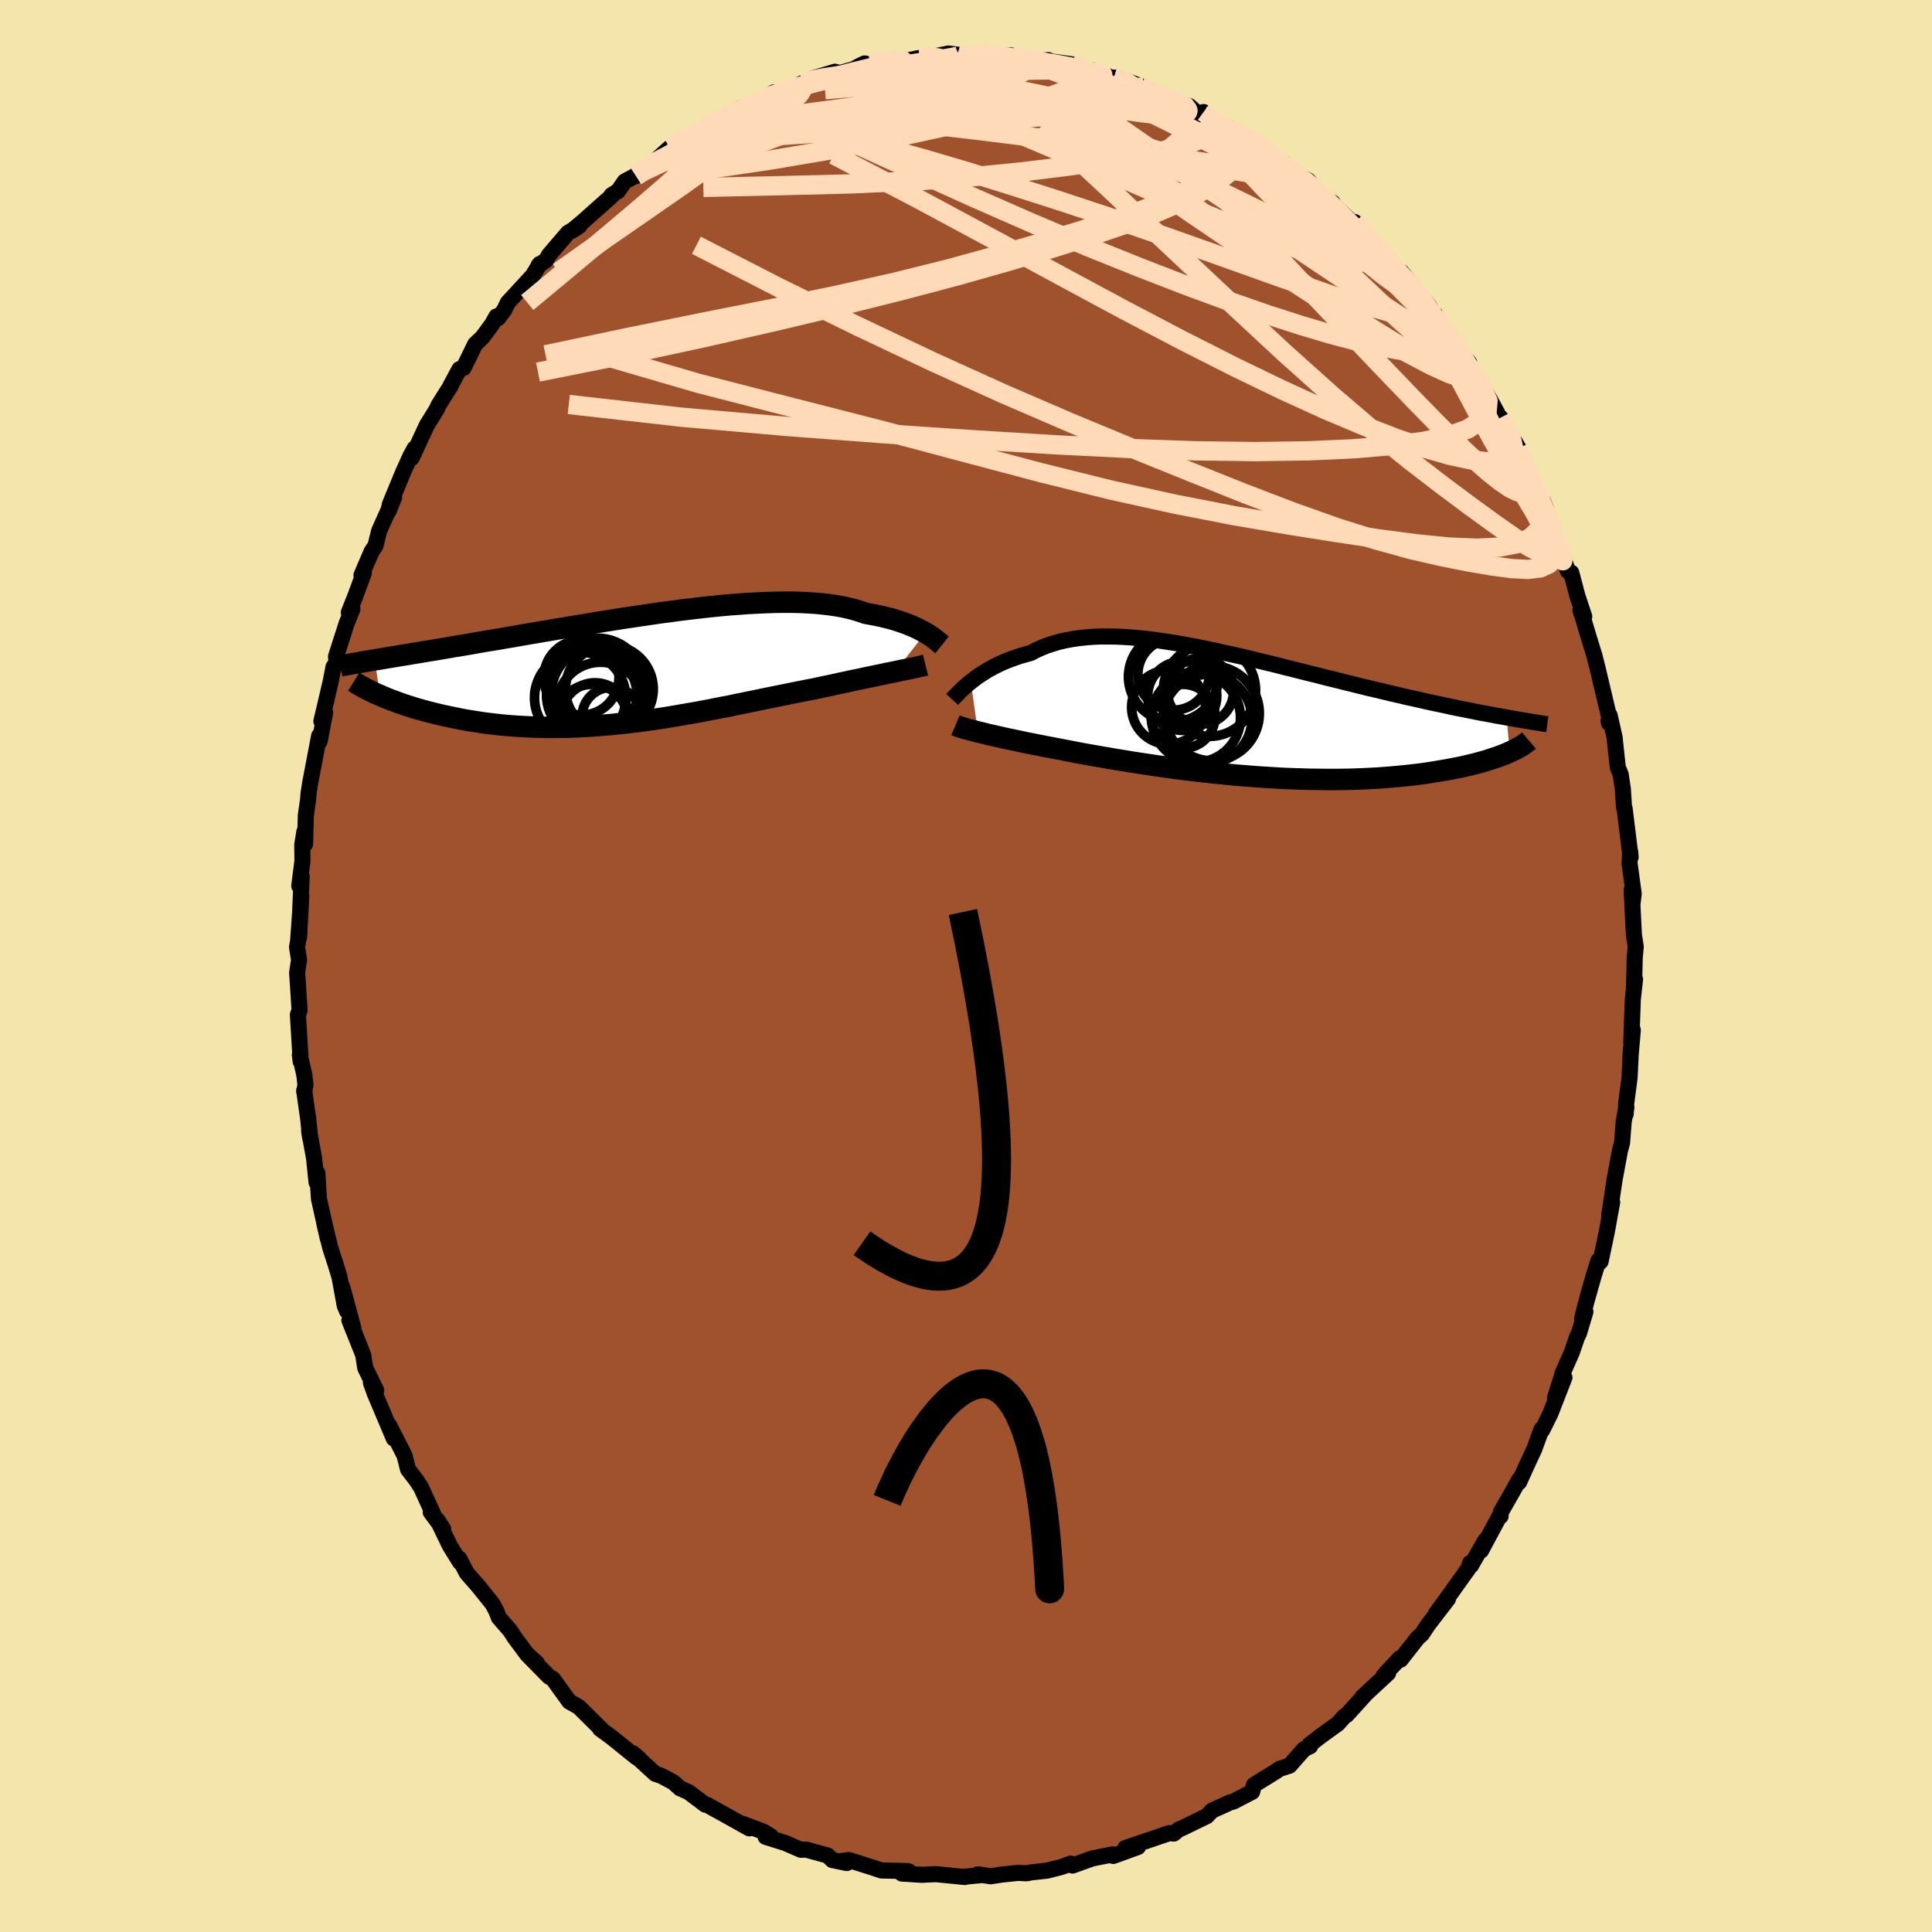 <svg viewBox="-100 -100 200 200" xmlns="http://www.w3.org/2000/svg" width="500" height="500" id="face-svg">
    <defs>
      <clipPath id="leftEyeClipPath">
        <polyline points="29.91,-3.7 29.64,-3.85 29.35,-4.01 29.04,-4.16 28.7,-4.32 28.35,-4.47 27.98,-4.62 27.58,-4.76 27.17,-4.9 26.73,-5.04 26.28,-5.17 25.8,-5.29 25.31,-5.41 24.79,-5.52 24.25,-5.62 23.7,-5.72 23.17,-5.91 22.61,-6.08 22.01,-6.24 21.38,-6.38 20.71,-6.5 20.02,-6.6 19.29,-6.69 18.54,-6.76 17.75,-6.81 16.94,-6.85 16.1,-6.87 15.24,-6.87 14.36,-6.86 13.45,-6.83 12.52,-6.79 11.58,-6.74 10.62,-6.67 9.65,-6.6 8.66,-6.51 7.66,-6.41 6.66,-6.3 5.65,-6.18 4.63,-6.06 3.61,-5.92 2.59,-5.79 1.57,-5.64 0.55,-5.49 -0.47,-5.34 -1.48,-5.19 -2.48,-5.03 -3.48,-4.87 -4.46,-4.71 -5.43,-4.55 -6.4,-4.39 -7.35,-4.23 -8.28,-4.08 -9.2,-3.92 -10.1,-3.77 -10.99,-3.62 -11.85,-3.47 -12.7,-3.32 -13.53,-3.18 -14.34,-3.04 -15.14,-2.91 -15.91,-2.78 -16.66,-2.65 -17.39,-2.52 -18.1,-2.4 -18.79,-2.29 -19.47,-2.17 -20.12,-2.06 -20.76,-1.95 -21.38,-1.85 -21.98,-1.75 -22.57,-1.65 -23.14,-1.56 -23.69,-1.46 -24.23,-1.38 -24.75,-1.29 -25.25,-1.21 -25.74,-1.13 -26.21,-1.05 -26.66,-0.97 -27.1,-0.9 -26.57,2.77 -26.23,2.92 -25.87,3.07 -25.5,3.22 -25.11,3.36 -24.71,3.51 -24.3,3.66 -23.87,3.8 -23.43,3.94 -22.97,4.09 -22.5,4.22 -22.01,4.36 -21.52,4.49 -21,4.62 -20.48,4.75 -19.94,4.87 -19.38,4.99 -18.81,5.11 -18.22,5.23 -17.61,5.34 -16.99,5.44 -16.35,5.54 -15.7,5.64 -15.03,5.72 -14.35,5.8 -13.65,5.87 -12.94,5.93 -12.21,5.98 -11.47,6.02 -10.72,6.05 -9.95,6.08 -9.17,6.09 -8.38,6.09 -7.58,6.08 -6.77,6.06 -5.95,6.02 -5.12,5.98 -4.28,5.93 -3.44,5.86 -2.59,5.79 -1.73,5.7 -0.87,5.61 0,5.5 0.87,5.39 1.74,5.27 2.61,5.14 3.48,5 4.36,4.85 5.23,4.7 6.1,4.55 6.97,4.39 7.84,4.22 8.7,4.05 9.55,3.89 10.4,3.71 11.24,3.54 12.07,3.37 12.89,3.2 13.71,3.03 14.51,2.87 15.3,2.71 16.08,2.55 16.84,2.4 17.59,2.25 18.33,2.11 18.98,1.97 19.63,1.83 20.26,1.7 20.88,1.56 21.49,1.43 22.09,1.3 22.67,1.18 23.24,1.06 23.79,0.94 24.33,0.83 24.85,0.72 25.35,0.62 25.84,0.51 26.3,0.42 26.75,0.33" />
      </clipPath>
      <clipPath id="rightEyeClipPath">
        <polyline points="-28,-3.39 -27.71,-3.61 -27.41,-3.84 -27.08,-4.07 -26.73,-4.29 -26.37,-4.52 -25.99,-4.74 -25.59,-4.95 -25.18,-5.16 -24.75,-5.36 -24.3,-5.55 -23.83,-5.73 -23.35,-5.9 -22.85,-6.07 -22.33,-6.22 -21.8,-6.36 -21.27,-6.64 -20.7,-6.9 -20.12,-7.13 -19.5,-7.33 -18.87,-7.52 -18.21,-7.67 -17.52,-7.8 -16.81,-7.9 -16.08,-7.98 -15.33,-8.04 -14.56,-8.07 -13.76,-8.07 -12.95,-8.06 -12.12,-8.02 -11.28,-7.96 -10.42,-7.88 -9.55,-7.79 -8.66,-7.67 -7.76,-7.54 -6.85,-7.4 -5.94,-7.24 -5.01,-7.07 -4.08,-6.89 -3.15,-6.69 -2.21,-6.49 -1.27,-6.28 -0.32,-6.07 0.62,-5.85 1.56,-5.62 2.5,-5.39 3.43,-5.17 4.36,-4.93 5.28,-4.7 6.2,-4.47 7.11,-4.24 8,-4.02 8.89,-3.79 9.77,-3.58 10.63,-3.36 11.49,-3.15 12.33,-2.94 13.15,-2.74 13.96,-2.55 14.76,-2.36 15.54,-2.17 16.3,-2 17.05,-1.82 17.78,-1.66 18.49,-1.5 19.19,-1.34 19.87,-1.19 20.54,-1.05 21.2,-0.91 21.84,-0.77 22.47,-0.64 23.08,-0.52 23.68,-0.4 24.26,-0.28 24.83,-0.17 25.39,-0.07 25.93,0.03 26.45,0.13 26.97,0.22 27.46,0.31 27.79,3.89 27.5,4.02 27.19,4.15 26.87,4.27 26.53,4.4 26.17,4.52 25.79,4.64 25.4,4.77 24.98,4.89 24.55,5.01 24.1,5.13 23.63,5.24 23.14,5.36 22.63,5.47 22.1,5.57 21.55,5.68 20.98,5.78 20.38,5.88 19.77,5.98 19.14,6.08 18.48,6.17 17.8,6.25 17.09,6.33 16.37,6.4 15.62,6.47 14.85,6.53 14.06,6.59 13.25,6.63 12.42,6.67 11.57,6.7 10.7,6.72 9.81,6.73 8.91,6.73 7.99,6.72 7.05,6.71 6.1,6.68 5.15,6.65 4.17,6.61 3.2,6.55 2.21,6.49 1.22,6.42 0.22,6.34 -0.78,6.26 -1.78,6.16 -2.78,6.06 -3.78,5.96 -4.77,5.84 -5.76,5.72 -6.74,5.6 -7.71,5.46 -8.66,5.33 -9.61,5.19 -10.53,5.05 -11.44,4.91 -12.34,4.76 -13.21,4.62 -14.06,4.47 -14.88,4.33 -15.68,4.19 -16.46,4.05 -17.21,3.91 -17.92,3.77 -18.61,3.64 -19.27,3.51 -19.9,3.39 -20.53,3.27 -21.14,3.15 -21.73,3.03 -22.3,2.92 -22.85,2.8 -23.38,2.69 -23.9,2.58 -24.39,2.48 -24.87,2.37 -25.32,2.27 -25.75,2.17 -26.16,2.08 -26.55,1.98 -26.92,1.89 -27.27,1.81" />
      </clipPath>
      <filter id="fuzzy">
        <feTurbulence id="turbulence" baseFrequency="0.05" numOctaves="3" type="noise" result="noise" />
        <feDisplacementMap in="SourceGraphic" in2="noise" scale="2" />
      </filter>
      <linearGradient id="rainbowGradient" x1="0%" y1="0%" x2="100%" y2="0%">
        <stop offset="0%" style="stop-color: [object Object]; stop-opacity: 1" />
        <stop offset="50%" style="stop-color: [object Object]; stop-opacity: 1" />
        <stop offset="100%" style="stop-color: [object Object]; stop-opacity: 1" />
      </linearGradient>
    </defs>
    <rect x="-100" y="-100" width="100%" height="100%" fill="rgb(243, 229, 171)" />
    <polyline id="faceContour" points="69.21,-0.06 69.15,2.17 69.26,1.38 69.03,3.41 68.87,7.93 69.03,6.63 68.78,9.47 68.84,8.54 68.69,11.59 68.35,14.17 68.28,15.36 68.36,14.6 68.09,16.07 67.91,18.34 67.7,19.1 67.14,22.12 66.59,25.78 66.89,24.46 66.32,27.61 65.69,30.59 65.52,30.75 65.47,30.5 64.99,32.03 64.18,34.89 63.78,36.51 64.12,35.79 63.46,38.01 63.26,38.4 62.72,39.98 61.8,42.07 60.97,44.71 61.95,42.6 60.49,46.35 59.64,48.06 59.58,47.95 58.82,50.03 58.02,51.75 57.26,53.43 57.3,53.12 56.62,54.34 55.36,56.55 55.34,56.96 55.26,56.89 53.32,60.51 53.75,59.47 52.28,62.06 52.19,61.8 52.01,62.37 50.21,64.89 48.65,67.04 49.9,65.51 47.86,68.16 47.18,69.18 46.76,69.55 44.99,71.81 44.91,71.67 43.51,73.16 43.18,73.57 43.7,73.2 41.05,75.66 41.29,75.46 39.4,77.54 39.2,77.65 38.49,78.44 36.69,79.74 35.55,80.62 35.62,80.77 35,81.07 33.49,82.78 32.47,83.11 32.09,83.37 30.44,84.39 29.81,84.78 29.62,85.49 27.69,86.49 27.33,86.59 25.46,87.44 24.92,88.01 22.49,89.19 21.99,89.41 21.51,89.81 21.05,89.76 19.86,90.17 16.49,91.31 17.8,91.2 15.24,92.13 15.45,92.05 15.16,91.97 13.06,92.39 11.03,93.12 10.85,92.92 9.87,93.27 8.37,93.65 6.8,93.82 6.28,93.92 5.36,93.88 3.67,94.06 2.55,94.23 1.23,94.03 1.62,94.11 0.01,94.26 -0.11,94.31 -3.13,94.01 -4.57,94.08 -4.87,94.06 -6.64,93.95 -5.92,93.72 -6.09,93.69 -8.76,93.63 -9.68,93.32 -12.13,92.55 -13.12,92.68 -12.34,92.86 -13.84,92.55 -14.31,92.09 -16.54,91.47 -17.09,91.49 -18.7,90.79 -20.74,90.15 -20.19,90.1 -20.93,89.63 -23.05,88.83 -22.43,89.27 -25.41,87.61 -26.16,87.2 -26.81,86.83 -26.99,86.82 -28.71,85.52 -29.61,85.12 -30.29,84.5 -31.55,83.83 -32.17,83.62 -34.48,81.5 -33.79,82.09 -34.1,81.93 -36.73,79.81 -37.88,78.97 -37.71,79.05 -38.55,78.22 -40.06,76.72 -40.27,76.59 -41.06,76.15 -42.74,73.82 -43.18,73.55 -45.43,71.26 -44.42,72.16 -45.48,71.19 -46.73,69.51 -47.17,68.82 -48.36,67.45 -48.61,66.79 -49.01,66.04 -50.47,64.22 -51.68,62.84 -52.46,61.34 -52.37,61.73 -53.43,60.01 -54.72,57.35 -54.12,58.28 -55.41,56.54 -55.04,56.98 -56.41,53.98 -56.9,53.23 -57.76,52.11 -58.12,50.68 -59.66,47.66 -59.75,47.5 -59.23,48.92 -61.22,44.21 -61.6,43.14 -61.05,43.94 -62.19,41.61 -62.4,40.26 -63.83,36.68 -63.43,37.44 -64.57,33.22 -64.08,35.72 -64.31,35.17 -64.85,32.22 -65.26,30.87 -65.8,29.2 -66.43,26.62 -66.06,28.23 -66.98,24.11 -67.15,21.42 -67.23,22.4 -67.49,19.88 -68,17.07 -67.88,17.84 -68.11,15.71 -68.51,12.9 -68.5,13.05 -68.38,12.29 -68.49,11.31 -68.96,9.21 -68.87,9.89 -69.16,5.04 -68.99,4.58 -69.13,2.35 -69.24,0.69 -69.04,-0.63 -69.25,-1.94 -69.14,-2.58 -68.81,-7.22 -69.04,-2.97 -68.77,-9.27 -69.02,-8.29 -68.69,-10.87 -68.71,-12.55 -68.49,-13.91 -68.42,-12.62 -68.34,-15.58 -68.1,-17.27 -68.06,-17.85 -67.89,-18.95 -66.96,-23.83 -66.91,-23.25 -66.73,-24.21 -66.34,-26.24 -66.73,-25.34 -65.78,-29.38 -65.47,-30.97 -65.18,-31.27 -65.21,-32.05 -64.11,-35.48 -63.52,-36.94 -63.89,-36.6 -63.21,-38.31 -62.33,-40.69 -62.58,-40.46 -61.52,-42.93 -61.13,-43.5 -60.75,-45.04 -59.2,-48.5 -59.8,-47.03 -59.64,-47.79 -58.28,-51.09 -57.5,-52.81 -57.08,-53.58 -57.39,-52.58 -55.83,-55.95 -54.77,-57.67 -54.61,-58.04 -53.35,-60.04 -53.34,-60.11 -52.44,-61.78 -52.01,-61.91 -50.81,-64.37 -50.06,-65.08 -49.07,-66.42 -48.61,-67.24 -48.45,-67.05 -47.78,-67.93 -47.44,-68.66 -44.85,-71.47 -44.12,-72.68 -44.26,-72.5 -43.44,-73.1 -43.17,-73.6 -41.21,-75.89 -40.02,-76.61 -40.82,-76.09 -39.75,-76.98 -36.7,-79.69 -36.69,-79.8 -36.03,-80.21 -35.32,-81.22 -34.08,-81.88 -34.16,-81.77 -34.19,-81.86 -32.17,-83.35 -30.69,-84.68 -29.33,-85.38 -28.42,-85.93 -26.88,-86.92 -25.04,-87.88 -25.86,-87.43 -24.41,-87.98 -23.29,-88.82 -21.65,-89.39 -19.86,-90.45 -19.59,-90.24 -18.26,-90.91 -18.38,-90.64 -16.92,-91.4 -15.72,-91.81 -15.87,-91.88 -13.57,-92.57 -13.09,-92.43 -11.62,-92.84 -11.1,-93.14 -10.5,-93.43 -9.98,-93.33 -8.68,-93.66 -6.13,-93.73 -4.79,-94.01 -3.9,-94.22 -4.48,-93.92 -1.81,-94.46 -0.01,-94.23 -0.16,-94.17 1.54,-94.35 1.98,-94.46 2.49,-94.09 4.71,-94.26 6.75,-93.75 5.24,-94.15 7.1,-93.64 8.51,-93.78 8.37,-93.7 10.96,-93.34 13.37,-92.55 12.99,-92.77 15.2,-91.91 15.31,-91.97 15.72,-91.96 18.36,-90.98 16.77,-91.22 18.69,-90.82 21.53,-89.59 23.11,-89.02 23.7,-88.5 23.48,-88.52 24.66,-88.01 24.59,-88.4 26.26,-87.22 27.13,-86.63 27.3,-86.73 29.76,-85.34 30.43,-84.88 31,-84.41 32.61,-82.91 32.97,-83.09 33.97,-82.07 35.46,-81.29 36.48,-79.97 38.14,-78.7 37.93,-79.05 38.01,-78.81 40.24,-76.74 40.24,-77.01 42.35,-74.73 42.68,-73.98 43.82,-73.08 44.86,-71.6 44.66,-71.88 45.08,-71.84 46.65,-69.84 47.98,-68.27 48.61,-67.02 49.42,-65.92 48.59,-67.41 51.32,-63.31 52.11,-62.42 52.22,-61.99 53.04,-60.6 53.63,-59.59 53.14,-60.64 54.99,-57.25 54.79,-57.24 55.34,-56.76 57.17,-53.65 57.61,-52.65 57.21,-53.12 58.75,-49.94 58.4,-50.61 60.44,-46.31 59.74,-48.11 60.1,-46.47 61.59,-42.85 61.43,-43.33 62.32,-40.87 62.66,-40.71 63.28,-38.35 64,-36.18 63.6,-36.84 63.91,-35.91 64.33,-34.48 65.05,-32.14 65.35,-30.96 65.81,-29.02 66.61,-25.64 66.52,-25.39 66.57,-25.13 66.63,-25.94 67.14,-23.68 67.47,-20.57 67.77,-19.84 68,-18.3 68.12,-16.39 68.18,-16.3 68.8,-11.26 68.76,-11.81 68.69,-10.63 69.12,-7.48 69.01,-6.55 68.91,-7.87 69.14,-3.24 69.33,-2 69.22,-0.77 69.21,-0.06 69.15,2.17" fill="rgb(160, 82, 45)" stroke="black" stroke-width="1.667" stroke-linejoin="round" filter="url(#fuzzy)" />
    <g transform="translate(28.5 -26.04)">
      <polyline id="rightCountour" points="-28,-3.39 -27.71,-3.61 -27.41,-3.84 -27.08,-4.07 -26.73,-4.29 -26.37,-4.52 -25.99,-4.74 -25.59,-4.95 -25.18,-5.16 -24.75,-5.36 -24.3,-5.55 -23.83,-5.73 -23.35,-5.9 -22.85,-6.07 -22.33,-6.22 -21.8,-6.36 -21.27,-6.64 -20.7,-6.9 -20.12,-7.13 -19.5,-7.33 -18.87,-7.52 -18.21,-7.67 -17.52,-7.8 -16.81,-7.9 -16.08,-7.98 -15.33,-8.04 -14.56,-8.07 -13.76,-8.07 -12.95,-8.06 -12.12,-8.02 -11.28,-7.96 -10.42,-7.88 -9.55,-7.79 -8.66,-7.67 -7.76,-7.54 -6.85,-7.4 -5.94,-7.24 -5.01,-7.07 -4.08,-6.89 -3.15,-6.69 -2.21,-6.49 -1.27,-6.28 -0.32,-6.07 0.62,-5.85 1.56,-5.62 2.5,-5.39 3.43,-5.17 4.36,-4.93 5.28,-4.7 6.2,-4.47 7.11,-4.24 8,-4.02 8.89,-3.79 9.77,-3.58 10.63,-3.36 11.49,-3.15 12.33,-2.94 13.15,-2.74 13.96,-2.55 14.76,-2.36 15.54,-2.17 16.3,-2 17.05,-1.82 17.78,-1.66 18.49,-1.5 19.19,-1.34 19.87,-1.19 20.54,-1.05 21.2,-0.91 21.84,-0.77 22.47,-0.64 23.08,-0.52 23.68,-0.4 24.26,-0.28 24.83,-0.17 25.39,-0.07 25.93,0.03 26.45,0.13 26.97,0.22 27.46,0.31 27.79,3.89 27.5,4.02 27.19,4.15 26.87,4.27 26.53,4.4 26.17,4.52 25.79,4.64 25.4,4.77 24.98,4.89 24.55,5.01 24.1,5.13 23.63,5.24 23.14,5.36 22.63,5.47 22.1,5.57 21.55,5.68 20.98,5.78 20.38,5.88 19.77,5.98 19.14,6.08 18.48,6.17 17.8,6.25 17.09,6.33 16.37,6.4 15.62,6.47 14.85,6.53 14.06,6.59 13.25,6.63 12.42,6.67 11.57,6.7 10.7,6.72 9.81,6.73 8.91,6.73 7.99,6.72 7.05,6.71 6.1,6.68 5.15,6.65 4.17,6.61 3.2,6.55 2.21,6.49 1.22,6.42 0.22,6.34 -0.78,6.26 -1.78,6.16 -2.78,6.06 -3.78,5.96 -4.77,5.84 -5.76,5.72 -6.74,5.6 -7.71,5.46 -8.66,5.33 -9.61,5.19 -10.53,5.05 -11.44,4.91 -12.34,4.76 -13.21,4.62 -14.06,4.47 -14.88,4.33 -15.68,4.19 -16.46,4.05 -17.21,3.91 -17.92,3.77 -18.61,3.64 -19.27,3.51 -19.9,3.39 -20.53,3.27 -21.14,3.15 -21.73,3.03 -22.3,2.92 -22.85,2.8 -23.38,2.69 -23.9,2.58 -24.39,2.48 -24.87,2.37 -25.32,2.27 -25.75,2.17 -26.16,2.08 -26.55,1.98 -26.92,1.89 -27.27,1.81" fill="white" stroke="white" stroke-width="0" stroke-linejoin="round" filter="url(#fuzzy)" />
    </g>
    <g transform="translate(-34.1 -30.79)">
      <polyline id="leftCountour" points="29.91,-3.7 29.64,-3.85 29.35,-4.01 29.04,-4.16 28.7,-4.32 28.35,-4.47 27.98,-4.62 27.58,-4.76 27.17,-4.9 26.73,-5.04 26.28,-5.17 25.8,-5.29 25.31,-5.41 24.79,-5.52 24.25,-5.62 23.7,-5.72 23.17,-5.91 22.61,-6.08 22.01,-6.24 21.38,-6.38 20.71,-6.5 20.02,-6.6 19.29,-6.69 18.54,-6.76 17.75,-6.81 16.94,-6.85 16.1,-6.87 15.24,-6.87 14.36,-6.86 13.45,-6.83 12.52,-6.79 11.58,-6.74 10.62,-6.67 9.65,-6.6 8.66,-6.51 7.66,-6.41 6.66,-6.3 5.65,-6.18 4.63,-6.06 3.61,-5.92 2.59,-5.79 1.57,-5.64 0.55,-5.49 -0.47,-5.34 -1.48,-5.19 -2.48,-5.03 -3.48,-4.87 -4.46,-4.71 -5.43,-4.55 -6.4,-4.39 -7.35,-4.23 -8.28,-4.08 -9.2,-3.92 -10.1,-3.77 -10.99,-3.62 -11.85,-3.47 -12.7,-3.32 -13.53,-3.18 -14.34,-3.04 -15.14,-2.91 -15.91,-2.78 -16.66,-2.65 -17.39,-2.52 -18.1,-2.4 -18.79,-2.29 -19.47,-2.17 -20.12,-2.06 -20.76,-1.95 -21.38,-1.85 -21.98,-1.75 -22.57,-1.65 -23.14,-1.56 -23.69,-1.46 -24.23,-1.38 -24.75,-1.29 -25.25,-1.21 -25.74,-1.13 -26.21,-1.05 -26.66,-0.97 -27.1,-0.9 -26.57,2.77 -26.23,2.92 -25.87,3.07 -25.5,3.22 -25.11,3.36 -24.71,3.51 -24.3,3.66 -23.87,3.8 -23.43,3.94 -22.97,4.09 -22.5,4.22 -22.01,4.36 -21.52,4.49 -21,4.62 -20.48,4.75 -19.94,4.87 -19.38,4.99 -18.81,5.11 -18.22,5.23 -17.61,5.34 -16.99,5.44 -16.35,5.54 -15.7,5.64 -15.03,5.72 -14.35,5.8 -13.65,5.87 -12.94,5.93 -12.21,5.98 -11.47,6.02 -10.72,6.05 -9.95,6.08 -9.17,6.09 -8.38,6.09 -7.58,6.08 -6.77,6.06 -5.95,6.02 -5.12,5.98 -4.28,5.93 -3.44,5.86 -2.59,5.79 -1.73,5.7 -0.87,5.61 0,5.5 0.87,5.39 1.74,5.27 2.61,5.14 3.48,5 4.36,4.85 5.23,4.7 6.1,4.55 6.97,4.39 7.84,4.22 8.7,4.05 9.55,3.89 10.4,3.71 11.24,3.54 12.07,3.37 12.89,3.2 13.71,3.03 14.51,2.87 15.3,2.71 16.08,2.55 16.84,2.4 17.59,2.25 18.33,2.11 18.98,1.97 19.63,1.83 20.26,1.7 20.88,1.56 21.49,1.43 22.09,1.3 22.67,1.18 23.24,1.06 23.79,0.94 24.33,0.83 24.85,0.72 25.35,0.62 25.84,0.51 26.3,0.42 26.75,0.33" fill="white" stroke="white" stroke-width="0" stroke-linejoin="round" filter="url(#fuzzy)" />
    </g>
    <g transform="translate(28.5 -26.04)">
      <polyline id="rightUpper" points="-29.93,-1.55 -29.82,-1.67 -29.69,-1.81 -29.54,-1.96 -29.37,-2.13 -29.19,-2.32 -28.99,-2.52 -28.77,-2.73 -28.53,-2.94 -28.28,-3.16 -28,-3.39 -27.71,-3.61 -27.41,-3.84 -27.08,-4.07 -26.73,-4.29 -26.37,-4.52 -25.99,-4.74 -25.59,-4.95 -25.18,-5.16 -24.75,-5.36 -24.3,-5.55 -23.83,-5.73 -23.35,-5.9 -22.85,-6.07 -22.33,-6.22 -21.8,-6.36 -21.27,-6.64 -20.7,-6.9 -20.12,-7.13 -19.5,-7.33 -18.87,-7.52 -18.21,-7.67 -17.52,-7.8 -16.81,-7.9 -16.08,-7.98 -15.33,-8.04 -14.56,-8.07 -13.76,-8.07 -12.95,-8.06 -12.12,-8.02 -11.28,-7.96 -10.42,-7.88 -9.55,-7.79 -8.66,-7.67 -7.76,-7.54 -6.85,-7.4 -5.94,-7.24 -5.01,-7.07 -4.08,-6.89 -3.15,-6.69 -2.21,-6.49 -1.27,-6.28 -0.32,-6.07 0.62,-5.85 1.56,-5.62 2.5,-5.39 3.43,-5.17 4.36,-4.93 5.28,-4.7 6.2,-4.47 7.11,-4.24 8,-4.02 8.89,-3.79 9.77,-3.58 10.63,-3.36 11.49,-3.15 12.33,-2.94 13.15,-2.74 13.96,-2.55 14.76,-2.36 15.54,-2.17 16.3,-2 17.05,-1.82 17.78,-1.66 18.49,-1.5 19.19,-1.34 19.87,-1.19 20.54,-1.05 21.2,-0.91 21.84,-0.77 22.47,-0.64 23.08,-0.52 23.68,-0.4 24.26,-0.28 24.83,-0.17 25.39,-0.07 25.93,0.03 26.45,0.13 26.97,0.22 27.46,0.31 27.95,0.4 28.41,0.48 28.87,0.56 29.31,0.63 29.74,0.7 30.15,0.77 30.55,0.83 30.94,0.9 31.31,0.96 31.68,1.01" fill="none" stroke="black" stroke-width="1.667" stroke-linejoin="round" filter="url(#fuzzy)" />
      <polyline id="rightLower" points="-29.59,1.12 -29.45,1.18 -29.29,1.24 -29.11,1.3 -28.91,1.36 -28.69,1.43 -28.45,1.5 -28.19,1.57 -27.9,1.64 -27.6,1.72 -27.27,1.81 -26.92,1.89 -26.55,1.98 -26.16,2.08 -25.75,2.17 -25.32,2.27 -24.87,2.37 -24.39,2.48 -23.9,2.58 -23.38,2.69 -22.85,2.8 -22.3,2.92 -21.73,3.03 -21.14,3.15 -20.53,3.27 -19.9,3.39 -19.27,3.51 -18.61,3.64 -17.92,3.77 -17.21,3.91 -16.46,4.05 -15.68,4.19 -14.88,4.33 -14.06,4.47 -13.21,4.62 -12.34,4.76 -11.44,4.91 -10.53,5.05 -9.61,5.19 -8.66,5.33 -7.71,5.46 -6.74,5.6 -5.76,5.72 -4.77,5.84 -3.78,5.96 -2.78,6.06 -1.78,6.16 -0.78,6.26 0.22,6.34 1.22,6.42 2.21,6.49 3.2,6.55 4.17,6.61 5.15,6.65 6.1,6.68 7.05,6.71 7.99,6.72 8.91,6.73 9.81,6.73 10.7,6.72 11.57,6.7 12.42,6.67 13.25,6.63 14.06,6.59 14.85,6.53 15.62,6.47 16.37,6.4 17.09,6.33 17.8,6.25 18.48,6.17 19.14,6.08 19.77,5.98 20.38,5.88 20.98,5.78 21.55,5.68 22.1,5.57 22.63,5.47 23.14,5.36 23.63,5.24 24.1,5.13 24.55,5.01 24.98,4.89 25.4,4.77 25.79,4.64 26.17,4.52 26.53,4.4 26.87,4.27 27.19,4.15 27.5,4.02 27.79,3.89 28.06,3.77 28.31,3.65 28.55,3.52 28.77,3.4 28.98,3.28 29.17,3.16 29.34,3.04 29.5,2.92 29.65,2.81 29.78,2.7" fill="none" stroke="black" stroke-width="2.222" stroke-linejoin="round" filter="url(#fuzzy)" />
      <circle r="3.31" cx="-6.029" cy="0.189" stroke="black" fill="none" stroke-width="1.0" filter="url(#fuzzy)" clip-path="url(#rightEyeClipPath)" /><circle r="4.908" cx="-3.044" cy="-0.111" stroke="black" fill="none" stroke-width="1.0" filter="url(#fuzzy)" clip-path="url(#rightEyeClipPath)" /><circle r="4.656" cx="-7.024" cy="-3.901" stroke="black" fill="none" stroke-width="1.0" filter="url(#fuzzy)" clip-path="url(#rightEyeClipPath)" /><circle r="3.576" cx="-6.114" cy="-1.926" stroke="black" fill="none" stroke-width="1.0" filter="url(#fuzzy)" clip-path="url(#rightEyeClipPath)" /><circle r="4.61" cx="-3.509" cy="0.459" stroke="black" fill="none" stroke-width="1.0" filter="url(#fuzzy)" clip-path="url(#rightEyeClipPath)" /><circle r="4.604" cx="-4.689" cy="0.339" stroke="black" fill="none" stroke-width="1.0" filter="url(#fuzzy)" clip-path="url(#rightEyeClipPath)" /><circle r="3.698" cx="-7.014" cy="-4.146" stroke="black" fill="none" stroke-width="1.0" filter="url(#fuzzy)" clip-path="url(#rightEyeClipPath)" /><circle r="4.768" cx="-3.294" cy="-2.501" stroke="black" fill="none" stroke-width="1.0" filter="url(#fuzzy)" clip-path="url(#rightEyeClipPath)" /><circle r="3.424" cx="-4.224" cy="-2.411" stroke="black" fill="none" stroke-width="1.0" filter="url(#fuzzy)" clip-path="url(#rightEyeClipPath)" /><circle r="3.83" cx="-7.524" cy="-0.751" stroke="black" fill="none" stroke-width="1.0" filter="url(#fuzzy)" clip-path="url(#rightEyeClipPath)" />
      </g>
    <g transform="translate(-34.1 -30.79)">
      <polyline id="leftUpper" points="31.62,-2.45 31.52,-2.53 31.41,-2.63 31.28,-2.73 31.14,-2.85 30.98,-2.98 30.8,-3.11 30.61,-3.25 30.4,-3.4 30.16,-3.55 29.91,-3.7 29.64,-3.85 29.35,-4.01 29.04,-4.16 28.7,-4.32 28.35,-4.47 27.98,-4.62 27.58,-4.76 27.17,-4.9 26.73,-5.04 26.28,-5.17 25.8,-5.29 25.31,-5.41 24.79,-5.52 24.25,-5.62 23.7,-5.72 23.17,-5.91 22.61,-6.08 22.01,-6.24 21.38,-6.38 20.71,-6.5 20.02,-6.6 19.29,-6.69 18.54,-6.76 17.75,-6.81 16.94,-6.85 16.1,-6.87 15.24,-6.87 14.36,-6.86 13.45,-6.83 12.52,-6.79 11.58,-6.74 10.62,-6.67 9.65,-6.6 8.66,-6.51 7.66,-6.41 6.66,-6.3 5.65,-6.18 4.63,-6.06 3.61,-5.92 2.59,-5.79 1.57,-5.64 0.55,-5.49 -0.47,-5.34 -1.48,-5.19 -2.48,-5.03 -3.48,-4.87 -4.46,-4.71 -5.43,-4.55 -6.4,-4.39 -7.35,-4.23 -8.28,-4.08 -9.2,-3.92 -10.1,-3.77 -10.99,-3.62 -11.85,-3.47 -12.7,-3.32 -13.53,-3.18 -14.34,-3.04 -15.14,-2.91 -15.91,-2.78 -16.66,-2.65 -17.39,-2.52 -18.1,-2.4 -18.79,-2.29 -19.47,-2.17 -20.12,-2.06 -20.76,-1.95 -21.38,-1.85 -21.98,-1.75 -22.57,-1.65 -23.14,-1.56 -23.69,-1.46 -24.23,-1.38 -24.75,-1.29 -25.25,-1.21 -25.74,-1.13 -26.21,-1.05 -26.66,-0.97 -27.1,-0.9 -27.52,-0.83 -27.93,-0.76 -28.32,-0.69 -28.7,-0.63 -29.07,-0.56 -29.42,-0.5 -29.75,-0.44 -30.07,-0.38 -30.38,-0.33 -30.68,-0.27" fill="none" stroke="black" stroke-width="2.222" stroke-linejoin="round" filter="url(#fuzzy)" />
      <polyline id="leftLower" points="29.91,-0.36 29.71,-0.31 29.49,-0.25 29.24,-0.2 28.96,-0.13 28.65,-0.07 28.32,0 27.96,0.08 27.58,0.15 27.17,0.24 26.75,0.33 26.3,0.42 25.84,0.51 25.35,0.62 24.85,0.72 24.33,0.83 23.79,0.94 23.24,1.06 22.67,1.18 22.09,1.3 21.49,1.43 20.88,1.56 20.26,1.7 19.63,1.83 18.98,1.97 18.33,2.11 17.59,2.25 16.84,2.4 16.08,2.55 15.3,2.71 14.51,2.87 13.71,3.03 12.89,3.2 12.07,3.37 11.24,3.54 10.4,3.71 9.55,3.89 8.7,4.05 7.84,4.22 6.97,4.39 6.1,4.55 5.23,4.7 4.36,4.85 3.48,5 2.61,5.14 1.74,5.27 0.87,5.39 0,5.5 -0.87,5.61 -1.73,5.7 -2.59,5.79 -3.44,5.86 -4.28,5.93 -5.12,5.98 -5.95,6.02 -6.77,6.06 -7.58,6.08 -8.38,6.09 -9.17,6.09 -9.95,6.08 -10.72,6.05 -11.47,6.02 -12.21,5.98 -12.94,5.93 -13.65,5.87 -14.35,5.8 -15.03,5.72 -15.7,5.64 -16.35,5.54 -16.99,5.44 -17.61,5.34 -18.22,5.23 -18.81,5.11 -19.38,4.99 -19.94,4.87 -20.48,4.75 -21,4.62 -21.52,4.49 -22.01,4.36 -22.5,4.22 -22.97,4.09 -23.43,3.94 -23.87,3.8 -24.3,3.66 -24.71,3.51 -25.11,3.36 -25.5,3.22 -25.87,3.07 -26.23,2.92 -26.57,2.77 -26.9,2.63 -27.22,2.48 -27.52,2.34 -27.81,2.19 -28.09,2.05 -28.35,1.91 -28.6,1.77 -28.84,1.63 -29.07,1.49 -29.28,1.36" fill="none" stroke="black" stroke-width="2.222" stroke-linejoin="round" filter="url(#fuzzy)" />
      <circle r="3.456" cx="-4.304" cy="4.928" stroke="black" fill="none" stroke-width="1.0" filter="url(#fuzzy)" clip-path="url(#leftEyeClipPath)" /><circle r="4.544" cx="-2.819" cy="2.128" stroke="black" fill="none" stroke-width="1.0" filter="url(#fuzzy)" clip-path="url(#leftEyeClipPath)" /><circle r="3.888" cx="-5.709" cy="0.933" stroke="black" fill="none" stroke-width="1.0" filter="url(#fuzzy)" clip-path="url(#leftEyeClipPath)" /><circle r="4.68" cx="-4.644" cy="2.733" stroke="black" fill="none" stroke-width="1.0" filter="url(#fuzzy)" clip-path="url(#leftEyeClipPath)" /><circle r="4.728" cx="-5.839" cy="3.028" stroke="black" fill="none" stroke-width="1.0" filter="url(#fuzzy)" clip-path="url(#leftEyeClipPath)" /><circle r="3.058" cx="-2.594" cy="4.998" stroke="black" fill="none" stroke-width="1.0" filter="url(#fuzzy)" clip-path="url(#leftEyeClipPath)" /><circle r="3.734" cx="-4.619" cy="5.363" stroke="black" fill="none" stroke-width="1.0" filter="url(#fuzzy)" clip-path="url(#leftEyeClipPath)" /><circle r="4.506" cx="-3.744" cy="3.848" stroke="black" fill="none" stroke-width="1.0" filter="url(#fuzzy)" clip-path="url(#leftEyeClipPath)" /><circle r="4.956" cx="-4.069" cy="1.813" stroke="black" fill="none" stroke-width="1.0" filter="url(#fuzzy)" clip-path="url(#leftEyeClipPath)" /><circle r="4.858" cx="-3.949" cy="2.543" stroke="black" fill="none" stroke-width="1.0" filter="url(#fuzzy)" clip-path="url(#leftEyeClipPath)" />
    </g>
    <g id="hairs">
      <polyline points="-21.65,-89.39 -20.31,-90.05 -19.24,-90.42 -18.17,-90.73 -17.03,-91.06 -15.79,-91.42 -14.5,-91.79 -13.17,-92.16 -11.87,-92.5 -10.64,-92.8 -9.53,-93.07 -8.58,-93.31 -7.8,-93.5 -7.2,-93.64 -6.77,-93.74 -6.61,-93.78 -6.81,-93.76 -7.48,-93.69 -8.55,-93.57 -9.79,-93.4" fill="none" stroke="rgb(255, 218, 185)" stroke-width="2" stroke-linejoin="round" filter="url(#fuzzy)" /><polyline points="-30.69,-84.68 -29.46,-85.35 -28.21,-86.06 -26.98,-86.74 -25.87,-87.34 -24.85,-87.87 -23.86,-88.36 -22.93,-88.82 -22.1,-89.21 -21.46,-89.5 -21.08,-89.65 -20.99,-89.65 -21.19,-89.51 -21.69,-89.22 -22.53,-88.75 -23.74,-88.07 -25.41,-87.12 -27.6,-85.85 -30.45,-84.13" fill="none" stroke="rgb(255, 218, 185)" stroke-width="2" stroke-linejoin="round" filter="url(#fuzzy)" /><polyline points="60.44,-46.31 60.19,-46.8 60.47,-45.89 60.91,-44.66 61.32,-43.56 61.62,-42.72 61.79,-42.17 61.78,-41.95 61.58,-42.12 61.18,-42.71 60.6,-43.7 59.86,-45.05 58.96,-46.79 57.86,-48.97 56.5,-51.75 54.74,-55.36 52.31,-60.25" fill="none" stroke="rgb(255, 218, 185)" stroke-width="2" stroke-linejoin="round" filter="url(#fuzzy)" /><polyline points="18.36,-90.98 18.06,-90.94 19.12,-90.51 20.46,-89.97 21.56,-89.49 22.29,-89.14 22.71,-88.89 22.92,-88.7 22.98,-88.55 22.94,-88.4 22.77,-88.27 22.43,-88.16 21.88,-88.09 21.06,-88.08 19.95,-88.14 18.51,-88.29 16.72,-88.54 14.55,-88.89 11.98,-89.34 9.01,-89.92 5.62,-90.63 1.73,-91.51 -2.91,-92.52" fill="none" stroke="rgb(255, 218, 185)" stroke-width="2" stroke-linejoin="round" filter="url(#fuzzy)" /><polyline points="40.24,-76.74 40.78,-76.3 41.66,-75.34 42.45,-74.44 43.03,-73.74 43.39,-73.29 43.53,-73.05 43.49,-72.96 43.26,-73.01 42.77,-73.26 41.96,-73.78 40.76,-74.66 39.13,-75.9 37.09,-77.51 34.61,-79.51 31.64,-81.98 28.2,-84.93" fill="none" stroke="rgb(255, 218, 185)" stroke-width="2" stroke-linejoin="round" filter="url(#fuzzy)" /><polyline points="42.68,-73.98 43.66,-73.05 44.39,-72.26 45.04,-71.55 45.74,-70.76 46.49,-69.88 47.18,-69.02 47.73,-68.29 48.11,-67.75 48.32,-67.4 48.34,-67.26 48.13,-67.39 47.6,-67.9 46.71,-68.85 45.44,-70.25 43.81,-72.06 41.92,-74.19 39.94,-76.49" fill="none" stroke="rgb(255, 218, 185)" stroke-width="2" stroke-linejoin="round" filter="url(#fuzzy)" /><polyline points="-26.88,-86.92 -25.9,-87.4 -25.46,-87.54 -25.06,-87.61 -24.72,-87.59 -24.58,-87.37 -24.82,-86.87 -25.55,-85.99 -26.82,-84.69 -28.63,-82.98 -30.93,-80.9 -33.71,-78.49 -36.99,-75.72 -40.84,-72.49 -45.42,-68.68" fill="none" stroke="rgb(255, 218, 185)" stroke-width="2" stroke-linejoin="round" filter="url(#fuzzy)" /><polyline points="27.3,-86.73 29.04,-85.71 30.09,-84.99 30.87,-84.38 31.5,-83.82 32.01,-83.32 32.37,-82.86 32.56,-82.46 32.52,-82.15 32.23,-81.95 31.66,-81.87 30.82,-81.9 29.71,-82.03 28.31,-82.26 26.6,-82.59 24.53,-83.08 22.07,-83.74 19.17,-84.61 15.82,-85.68 12.05,-86.94 7.9,-88.34 3.29,-89.88 -2.06,-91.62" fill="none" stroke="rgb(255, 218, 185)" stroke-width="2" stroke-linejoin="round" filter="url(#fuzzy)" /><polyline points="55.34,-56.76 56.45,-54.65 56.69,-53.62 56.47,-52.98 55.93,-52.52 55.05,-52.25 53.78,-52.21 52.12,-52.42 50.04,-52.87 47.55,-53.59 44.61,-54.59 41.2,-55.91 37.28,-57.56 32.85,-59.58 27.88,-61.98 22.37,-64.77 16.35,-67.93 9.81,-71.45 2.7,-75.3 -5.07,-79.48 -13.69,-83.97" fill="none" stroke="rgb(255, 218, 185)" stroke-width="2" stroke-linejoin="round" filter="url(#fuzzy)" /><polyline points="60.1,-46.47 60.94,-44.3 61.13,-43.32 60.98,-42.78 60.5,-42.56 59.66,-42.71 58.43,-43.3 56.77,-44.34 54.7,-45.79 52.21,-47.6 49.3,-49.77 45.96,-52.34 42.16,-55.41 37.87,-59.08 33.03,-63.42 27.59,-68.47 21.55,-74.15 14.96,-80.35 7.84,-86.98" fill="none" stroke="rgb(255, 218, 185)" stroke-width="2" stroke-linejoin="round" filter="url(#fuzzy)" /><polyline points="-9.98,-93.33 -8.29,-93.47 -6.28,-93.36 -4.28,-93.05 -2.23,-92.53 -0.01,-91.84 2.41,-91 5,-90.03 7.73,-88.93 10.57,-87.71 13.51,-86.37 16.55,-84.94 19.66,-83.44 22.79,-81.91 25.9,-80.39 28.97,-78.89 32.01,-77.4 35.06,-75.91 38.06,-74.45 40.89,-73.15 43.28,-72.22" fill="none" stroke="rgb(255, 218, 185)" stroke-width="2" stroke-linejoin="round" filter="url(#fuzzy)" /><polyline points="53.14,-60.64 54.04,-58.5 53.94,-57.37 53.25,-56.44 51.97,-55.6 50.03,-54.89 47.42,-54.32 44.11,-53.88 40.12,-53.54 35.41,-53.33 29.99,-53.25 23.85,-53.33 16.98,-53.57 9.34,-53.95 0.9,-54.47 -8.37,-55.09 -18.49,-55.85 -29.43,-56.81 -41.12,-58.13" fill="none" stroke="rgb(255, 218, 185)" stroke-width="2" stroke-linejoin="round" filter="url(#fuzzy)" /><polyline points="4.71,-94.26 5.92,-93.9 6.97,-93.48 8.5,-92.88 10.48,-92.1 12.81,-91.14 15.38,-90.04 18.07,-88.82 20.76,-87.51 23.39,-86.17 25.92,-84.86 28.32,-83.62 30.57,-82.49 32.63,-81.49 34.51,-80.61 36.22,-79.85" fill="none" stroke="rgb(255, 218, 185)" stroke-width="2" stroke-linejoin="round" filter="url(#fuzzy)" /><polyline points="27.13,-86.63 28,-86.18 29.46,-85.14 31.04,-83.84 32.67,-82.36 34.37,-80.76 36.14,-79.06 37.97,-77.3 39.81,-75.49 41.62,-73.69 43.34,-71.94 44.94,-70.29 46.41,-68.77 47.73,-67.41 48.81,-66.36 49.33,-66.01" fill="none" stroke="rgb(255, 218, 185)" stroke-width="2" stroke-linejoin="round" filter="url(#fuzzy)" /><polyline points="48.61,-67.02 49.02,-66.46 49.37,-65.79 49.69,-64.92 49.74,-64.17 49.43,-63.67 48.74,-63.43 47.71,-63.4 46.34,-63.53 44.67,-63.79 42.69,-64.17 40.38,-64.7 37.71,-65.41 34.65,-66.32 31.15,-67.45 27.2,-68.82 22.8,-70.44 17.94,-72.32 12.62,-74.46 6.85,-76.89 0.63,-79.62 -6.08,-82.66 -13.39,-86" fill="none" stroke="rgb(255, 218, 185)" stroke-width="2" stroke-linejoin="round" filter="url(#fuzzy)" /><polyline points="49.42,-65.92 49.61,-65.79 50.47,-64.57 51.19,-63.47 51.64,-62.68 51.86,-62.17 51.88,-61.88 51.75,-61.76 51.46,-61.78 51,-61.97 50.35,-62.35 49.47,-62.98 48.3,-63.9 46.83,-65.15 45.02,-66.75 42.86,-68.72 40.37,-71.07 37.54,-73.82 34.4,-76.95 30.97,-80.43 27.34,-84.27" fill="none" stroke="rgb(255, 218, 185)" stroke-width="2" stroke-linejoin="round" filter="url(#fuzzy)" /><polyline points="48.61,-67.02 48.97,-66.53 49.17,-66.08 49.24,-65.56 48.93,-65.3 48.1,-65.49 46.73,-66.18 44.81,-67.34 42.35,-68.93 39.3,-70.94 35.61,-73.4 31.2,-76.35 26.04,-79.82 20.1,-83.88 13.26,-88.62" fill="none" stroke="rgb(255, 218, 185)" stroke-width="2" stroke-linejoin="round" filter="url(#fuzzy)" /><polyline points="33.97,-82.07 35.31,-81.11 36.54,-80.02 37.64,-78.99 38.67,-77.98 39.74,-76.91 40.88,-75.74 42.06,-74.5 43.2,-73.28 44.23,-72.17 45.09,-71.23 45.77,-70.5 46.27,-69.99 46.59,-69.69 46.7,-69.61 46.59,-69.78 46.22,-70.18 45.65,-70.8 44.91,-71.65" fill="none" stroke="rgb(255, 218, 185)" stroke-width="2" stroke-linejoin="round" filter="url(#fuzzy)" /><polyline points="57.61,-52.65 57.75,-52.14 58.28,-50.93 58.86,-49.68 59.37,-48.52 59.8,-47.47 60.16,-46.52 60.45,-45.69 60.65,-45.02 60.75,-44.56 60.72,-44.36 60.56,-44.43 60.24,-44.82 59.75,-45.54 59.08,-46.61 58.22,-48.03 57.17,-49.82 55.91,-51.98 54.46,-54.55 52.77,-57.64 50.75,-61.44 48.22,-66.15" fill="none" stroke="rgb(255, 218, 185)" stroke-width="2" stroke-linejoin="round" filter="url(#fuzzy)" /><polyline points="57.17,-53.65 57.42,-52.97 57.67,-52.23 57.96,-51.36 58.2,-50.55 58.31,-49.89 58.26,-49.4 58.05,-49.09 57.67,-48.98 57.1,-49.09 56.32,-49.47 55.31,-50.16 54.05,-51.16 52.53,-52.5 50.76,-54.17 48.76,-56.16 46.53,-58.44 44.05,-61.02 41.26,-63.94 38.07,-67.3 34.39,-71.17 30.25,-75.61 25.79,-80.58 21.18,-86" fill="none" stroke="rgb(255, 218, 185)" stroke-width="2" stroke-linejoin="round" filter="url(#fuzzy)" /><polyline points="1.98,-94.46 3.01,-94.23 4.39,-94.07 5.62,-93.91 6.71,-93.76 7.79,-93.6 8.93,-93.42 10.11,-93.21 11.28,-92.98 12.35,-92.75 13.22,-92.54 13.83,-92.38 14.15,-92.28 14.16,-92.25 13.86,-92.27 13.29,-92.33 12.5,-92.43 11.48,-92.58 10.21,-92.79 8.51,-93.12 6.07,-93.59" fill="none" stroke="rgb(255, 218, 185)" stroke-width="2" stroke-linejoin="round" filter="url(#fuzzy)" /><polyline points="-25.04,-87.88 -24.83,-87.73 -23.26,-87.87 -20.87,-88.07 -17.94,-88.17 -14.65,-88.09 -11.11,-87.86 -7.35,-87.49 -3.36,-87.04 0.85,-86.55 5.3,-86 9.98,-85.38 14.87,-84.66 19.86,-83.9 24.81,-83.17 29.54,-82.61" fill="none" stroke="rgb(255, 218, 185)" stroke-width="2" stroke-linejoin="round" filter="url(#fuzzy)" /><polyline points="-34.19,-81.86 -32.28,-83.16 -30.29,-84.2 -28.15,-85.04 -25.83,-85.73 -23.34,-86.32 -20.73,-86.83 -17.97,-87.27 -15.06,-87.69 -11.99,-88.1 -8.79,-88.5 -5.51,-88.87 -2.19,-89.16 1.12,-89.38 4.42,-89.55 7.65,-89.72 10.69,-89.94 13.31,-90.29 15.3,-90.78" fill="none" stroke="rgb(255, 218, 185)" stroke-width="2" stroke-linejoin="round" filter="url(#fuzzy)" /><polyline points="48.59,-67.41 50.45,-64.63 51.33,-63.23 51.7,-62.45 51.78,-61.99 51.62,-61.73 51.27,-61.62 50.74,-61.64 50.01,-61.79 49.06,-62.1 47.85,-62.63 46.34,-63.41 44.48,-64.47 42.24,-65.85 39.58,-67.55 36.49,-69.59 32.98,-71.97 29.07,-74.7 24.81,-77.77 20.21,-81.21 15.19,-85.08 9.45,-89.41" fill="none" stroke="rgb(255, 218, 185)" stroke-width="2" stroke-linejoin="round" filter="url(#fuzzy)" /><polyline points="60.1,-46.47 60.93,-44.23 61.09,-43.09 60.89,-42.26 60.35,-41.62 59.45,-41.21 58.16,-41.05 56.49,-41.14 54.44,-41.41 52.04,-41.82 49.26,-42.37 46.09,-43.1 42.49,-44.09 38.42,-45.37 33.86,-46.99 28.79,-48.93 23.23,-51.15 17.2,-53.59 10.74,-56.27 3.88,-59.23 -3.4,-62.53 -11.13,-66.19 -19.32,-70.2 -27.91,-74.61" fill="none" stroke="rgb(255, 218, 185)" stroke-width="2" stroke-linejoin="round" filter="url(#fuzzy)" /><polyline points="24.59,-88.4 26.01,-87.36 27.37,-86.33 28.92,-85.11 30.67,-83.67 32.52,-82.05 34.42,-80.31 36.34,-78.51 38.27,-76.67 40.2,-74.8 42.12,-72.93 43.98,-71.1 45.7,-69.38 47.2,-67.88 48.39,-66.73 49.08,-66.24" fill="none" stroke="rgb(255, 218, 185)" stroke-width="2" stroke-linejoin="round" filter="url(#fuzzy)" /><polyline points="40.24,-77.01 41.73,-75.32 42.71,-74.17 43.47,-73.3 44.08,-72.62 44.6,-72.03 45.07,-71.47 45.48,-70.92 45.79,-70.44 45.93,-70.1 45.87,-69.93 45.59,-69.96 45.09,-70.2 44.34,-70.69 43.29,-71.45 41.93,-72.53 40.22,-73.94 38.18,-75.66 35.84,-77.66 33.21,-79.95 30.3,-82.52 27.13,-85.33" fill="none" stroke="rgb(255, 218, 185)" stroke-width="2" stroke-linejoin="round" filter="url(#fuzzy)" /><polyline points="18.36,-90.98 17.88,-90.96 18.44,-90.55 18.98,-90.01 18.93,-89.51 18.12,-89.13 16.56,-88.84 14.33,-88.57 11.46,-88.29 7.96,-87.95 3.83,-87.57 -0.99,-87.19 -6.57,-86.81 -13.1,-86.38 -20.74,-85.87" fill="none" stroke="rgb(255, 218, 185)" stroke-width="2" stroke-linejoin="round" filter="url(#fuzzy)" /><polyline points="40.24,-76.74 40.75,-76.31 41.52,-75.4 42.11,-74.56 42.43,-73.94 42.49,-73.52 42.33,-73.24 41.99,-73.03 41.44,-72.89 40.66,-72.84 39.6,-72.92 38.22,-73.17 36.51,-73.6 34.45,-74.21 32.02,-75.03 29.17,-76.08 25.88,-77.39 22.14,-78.96 17.95,-80.77 13.27,-82.8 8.05,-85.04 2.22,-87.51 -4.08,-90.25" fill="none" stroke="rgb(255, 218, 185)" stroke-width="2" stroke-linejoin="round" filter="url(#fuzzy)" /><polyline points="24.66,-88.01 24.95,-87.93 25.36,-87.48 25.52,-86.98 25.35,-86.47 24.8,-85.93 23.8,-85.4 22.3,-84.87 20.25,-84.36 17.63,-83.86 14.4,-83.33 10.52,-82.79 5.95,-82.23 0.66,-81.7 -5.34,-81.26 -11.97,-80.96 -19.21,-80.78 -27.19,-80.6" fill="none" stroke="rgb(255, 218, 185)" stroke-width="2" stroke-linejoin="round" filter="url(#fuzzy)" /><polyline points="-34.16,-81.77 -33.35,-82.28 -31.52,-83.15 -29.19,-84.02 -26.55,-84.76 -23.67,-85.39 -20.61,-85.9 -17.4,-86.31 -14.02,-86.66 -10.48,-86.97 -6.77,-87.27 -2.94,-87.58 0.93,-87.86 4.78,-88.1 8.58,-88.29 12.33,-88.44 16.09,-88.54 19.87,-88.56" fill="none" stroke="rgb(255, 218, 185)" stroke-width="2" stroke-linejoin="round" filter="url(#fuzzy)" /><polyline points="29.76,-85.34 30.44,-84.83 31.26,-84.18 32.12,-83.52 32.96,-82.9 33.71,-82.33 34.32,-81.84 34.7,-81.49 34.75,-81.36 34.46,-81.47 33.82,-81.8 32.87,-82.35 31.62,-83.09 30.04,-84.05 28.12,-85.28 25.85,-86.89" fill="none" stroke="rgb(255, 218, 185)" stroke-width="2" stroke-linejoin="round" filter="url(#fuzzy)" /><polyline points="-0.16,-94.17 1.07,-94.29 2.01,-94.28 2.95,-94.21 3.84,-94.11 4.57,-94 5.15,-93.89 5.6,-93.75 5.96,-93.59 6.23,-93.38 6.35,-93.13 6.25,-92.85 5.88,-92.54 5.19,-92.23 4.18,-91.9 2.84,-91.57 1.2,-91.21 -0.74,-90.83 -3.02,-90.41 -5.68,-89.93 -8.82,-89.4 -12.52,-88.82 -16.7,-88.26 -21.09,-87.85" fill="none" stroke="rgb(255, 218, 185)" stroke-width="2" stroke-linejoin="round" filter="url(#fuzzy)" /><polyline points="52.22,-61.99 52.69,-61.05 52.62,-60.72 52.14,-60.68 51.25,-60.88 49.91,-61.37 48.07,-62.22 45.65,-63.49 42.61,-65.26 38.89,-67.57 34.45,-70.44 29.23,-73.91 23.19,-78.01 16.33,-82.79 8.65,-88.23" fill="none" stroke="rgb(255, 218, 185)" stroke-width="2" stroke-linejoin="round" filter="url(#fuzzy)" /><polyline points="26.26,-87.22 26.91,-86.76 27.48,-86.22 27.89,-85.55 28,-84.8 27.74,-84 27.13,-83.16 26.16,-82.27 24.82,-81.34 23.11,-80.35 20.96,-79.34 18.36,-78.29 15.29,-77.22 11.73,-76.08 7.7,-74.85 3.18,-73.54 -1.81,-72.17 -7.31,-70.8 -13.33,-69.45 -19.93,-68.09 -27.17,-66.66 -35.05,-65.06 -43.53,-63.27" fill="none" stroke="rgb(255, 218, 185)" stroke-width="2" stroke-linejoin="round" filter="url(#fuzzy)" /><polyline points="27.13,-86.63 27.77,-86.29 28.48,-85.6 28.81,-84.82 28.72,-84.01 28.24,-83.15 27.39,-82.25 26.16,-81.28 24.52,-80.25 22.42,-79.16 19.83,-78.04 16.71,-76.86 13.08,-75.62 8.96,-74.31 4.35,-72.93 -0.77,-71.48 -6.46,-69.97 -12.77,-68.39 -19.74,-66.73 -27.38,-64.99 -35.6,-63.22 -44.31,-61.48" fill="none" stroke="rgb(255, 218, 185)" stroke-width="2" stroke-linejoin="round" filter="url(#fuzzy)" /><polyline points="29.76,-85.34 30.4,-84.86 31.1,-84.29 31.77,-83.74 32.33,-83.26 32.71,-82.88 32.84,-82.62 32.63,-82.53 32.04,-82.66 31.04,-83.04 29.63,-83.66 27.81,-84.5 25.55,-85.58 22.71,-86.95 19.13,-88.7 14.47,-90.95" fill="none" stroke="rgb(255, 218, 185)" stroke-width="2" stroke-linejoin="round" filter="url(#fuzzy)" /><polyline points="10.96,-93.34 12.37,-92.84 12.95,-92.49 13.07,-92.14 12.77,-91.77 12.05,-91.34 10.9,-90.84 9.32,-90.25 7.26,-89.54 4.63,-88.7 1.27,-87.76 -2.93,-86.72 -8.01,-85.63 -13.86,-84.51 -20.31,-83.42 -27.32,-82.39" fill="none" stroke="rgb(255, 218, 185)" stroke-width="2" stroke-linejoin="round" filter="url(#fuzzy)" /><polyline points="15.31,-91.97 16.07,-91.74 16.78,-91.39 17.37,-91.01 17.92,-90.58 18.31,-90.13 18.35,-89.71 17.94,-89.36 17.08,-89.09 15.79,-88.86 14.15,-88.64 12.15,-88.41 9.78,-88.16 6.96,-87.87 3.66,-87.55 -0.19,-87.23 -4.58,-86.93 -9.49,-86.71 -14.95,-86.56 -21.17,-86.37" fill="none" stroke="rgb(255, 218, 185)" stroke-width="2" stroke-linejoin="round" filter="url(#fuzzy)" /><polyline points="-4.79,-94.01 -4.25,-94.08 -3.65,-94.07 -2.97,-94.02 -2.49,-93.88 -2.35,-93.67 -2.59,-93.34 -3.22,-92.89 -4.25,-92.29 -5.73,-91.52 -7.72,-90.57 -10.26,-89.46 -13.31,-88.21 -16.83,-86.85 -20.83,-85.37 -25.39,-83.71 -30.63,-81.8" fill="none" stroke="rgb(255, 218, 185)" stroke-width="2" stroke-linejoin="round" filter="url(#fuzzy)" /><polyline points="1.54,-94.35 2.08,-94.33 2.93,-94.23 3.81,-94.12 4.43,-94 4.76,-93.89 4.84,-93.76 4.73,-93.59 4.42,-93.38 3.82,-93.13 2.82,-92.83 1.31,-92.5 -0.76,-92.17 -3.4,-91.82 -6.6,-91.46 -10.33,-91.08 -14.6,-90.72" fill="none" stroke="rgb(255, 218, 185)" stroke-width="2" stroke-linejoin="round" filter="url(#fuzzy)" /><polyline points="-19.59,-90.24 -18.58,-90.65 -17.53,-90.95 -16.27,-91.29 -14.83,-91.65 -13.27,-91.99 -11.66,-92.32 -10.06,-92.62 -8.51,-92.9 -7.03,-93.16 -5.63,-93.39 -4.32,-93.59 -3.12,-93.78 -2.1,-93.94 -1.32,-94.08 -0.85,-94.18 -0.71,-94.24 -0.91,-94.3" fill="none" stroke="rgb(255, 218, 185)" stroke-width="2" stroke-linejoin="round" filter="url(#fuzzy)" /><polyline points="-19.59,-90.24 -18.73,-90.62 -18.14,-90.82 -17.62,-90.97 -17.21,-91.04 -16.97,-90.97 -16.95,-90.72 -17.21,-90.29 -17.82,-89.66 -18.8,-88.81 -20.14,-87.74 -21.83,-86.42 -23.88,-84.84 -26.31,-83.01 -29.22,-80.91 -32.75,-78.46 -37.06,-75.48 -42.19,-71.85" fill="none" stroke="rgb(255, 218, 185)" stroke-width="2" stroke-linejoin="round" filter="url(#fuzzy)" /><polyline points="-0.01,-94.23 0.43,-94.21 1.41,-94.16 2.64,-94.01 4.04,-93.77 5.53,-93.48 7.04,-93.15 8.55,-92.8 10.07,-92.44 11.63,-92.06 13.22,-91.66 14.79,-91.25 16.29,-90.85 17.65,-90.48 18.83,-90.15 19.82,-89.86 20.62,-89.63 21.28,-89.44 21.81,-89.27 22.26,-89.13 22.58,-89.03 22.67,-89.03 22.29,-89.23 21.09,-89.78" fill="none" stroke="rgb(255, 218, 185)" stroke-width="2" stroke-linejoin="round" filter="url(#fuzzy)" /><polyline points="60.44,-46.31 60,-46.86 59.73,-46.1 59.25,-45.11 58.37,-44.29 57.03,-43.71 55.21,-43.36 52.87,-43.25 50,-43.37 46.59,-43.71 42.65,-44.23 38.2,-44.89 33.24,-45.68 27.74,-46.62 21.68,-47.8 15.04,-49.26 7.79,-51.06 -0.1,-53.15 -8.66,-55.43 -17.89,-57.79 -27.72,-60.32 -38,-63.32" fill="none" stroke="rgb(255, 218, 185)" stroke-width="2" stroke-linejoin="round" filter="url(#fuzzy)" /><polyline points="-26.88,-86.92 -25.56,-87.33 -24.1,-87.28 -21.98,-87.1 -19.21,-86.79 -15.95,-86.31 -12.31,-85.61 -8.4,-84.67 -4.24,-83.52 0.19,-82.21 4.89,-80.74 9.89,-79.14 15.17,-77.39 20.72,-75.48 26.48,-73.44 32.36,-71.34 38.24,-69.3 43.84,-67.68" fill="none" stroke="rgb(255, 218, 185)" stroke-width="2" stroke-linejoin="round" filter="url(#fuzzy)" /><polyline points="-16.92,-91.4 -15.94,-91.7 -14.77,-91.94 -13.33,-92.15 -11.75,-92.31 -10.1,-92.45 -8.4,-92.54 -6.59,-92.61 -4.66,-92.64 -2.64,-92.65 -0.58,-92.65 1.4,-92.66 3.24,-92.68 4.92,-92.71 6.45,-92.73 7.85,-92.75 9.09,-92.76 10.13,-92.77 10.93,-92.79 11.46,-92.85 11.65,-92.97" fill="none" stroke="rgb(255, 218, 185)" stroke-width="2" stroke-linejoin="round" filter="url(#fuzzy)" /><polyline points="44.86,-71.6 45,-71.55 45.71,-70.78 46.71,-69.55 47.75,-68.18 48.72,-66.85 49.61,-65.6 50.44,-64.42 51.21,-63.32 51.89,-62.33 52.44,-61.51 52.84,-60.91 53.08,-60.53 53.16,-60.38 53.07,-60.49 52.78,-60.91 52.25,-61.67 51.49,-62.77 50.54,-64.16 49.4,-65.9" fill="none" stroke="rgb(255, 218, 185)" stroke-width="2" stroke-linejoin="round" filter="url(#fuzzy)" />
    </g>
    
        <g id="lineNose">
        <path d="M -10.77,28.7 Q 10.13, 43.47 -0.32, -5.592" fill="none" stroke="black" stroke-width="3" stroke-linejoin="round" filter="url(#fuzzy)"></path>
        </g>
      
    <g id="mouth">
      <polyline points="-8.16,55.32 -8.03,55 -7.89,54.67 -7.75,54.35 -7.6,54.02 -7.45,53.7 -7.3,53.37 -7.15,53.04 -6.99,52.71 -6.83,52.39 -6.66,52.06 -6.5,51.74 -6.33,51.42 -6.15,51.1 -5.98,50.78 -5.8,50.46 -5.62,50.15 -5.44,49.84 -5.25,49.53 -5.07,49.23 -4.88,48.93 -4.69,48.64 -4.49,48.35 -4.3,48.06 -4.1,47.78 -3.9,47.51 -3.7,47.24 -3.5,46.97 -3.3,46.72 -3.1,46.47 -2.89,46.22 -2.69,45.99 -2.48,45.76 -2.27,45.54 -2.07,45.33 -1.86,45.13 -1.65,44.93 -1.44,44.74 -1.23,44.57 -1.02,44.4 -0.81,44.25 -0.6,44.1 -0.39,43.96 -0.17,43.84 0.04,43.72 0.25,43.62 0.46,43.53 0.67,43.45 0.87,43.39 1.08,43.33 1.29,43.29 1.5,43.27 1.7,43.25 1.91,43.25 2.11,43.27 2.31,43.3 2.51,43.34 2.71,43.4 2.91,43.47 3.11,43.56 3.3,43.67 3.5,43.79 3.69,43.93 3.88,44.09 4.06,44.26 4.25,44.45 4.43,44.66 4.61,44.89 4.79,45.13 4.97,45.39 5.14,45.68 5.31,45.98 5.48,46.3 5.64,46.64 5.8,47 5.96,47.38 6.12,47.79 6.27,48.21 6.42,48.66 6.56,49.12 6.71,49.61 6.85,50.12 6.98,50.66 7.11,51.21 7.24,51.79 7.36,52.4 7.48,53.03 7.59,53.68 7.7,54.35 7.81,55.05 7.91,55.78 8.01,56.53 8.1,57.31 8.19,58.11 8.27,58.94 8.35,59.79 8.42,60.67 8.49,61.58 8.55,62.52 8.61,63.48 8.66,64.48 8.61,63.48 8.55,62.52 8.49,61.58 8.42,60.67 8.35,59.79 8.27,58.94 8.19,58.11 8.1,57.31 8.01,56.53 7.91,55.78 7.81,55.05 7.7,54.35 7.59,53.68 7.48,53.03 7.36,52.4 7.24,51.79 7.11,51.21 6.98,50.66 6.85,50.12 6.71,49.61 6.56,49.12 6.42,48.66 6.27,48.21 6.12,47.79 5.96,47.38 5.8,47 5.64,46.64 5.48,46.3 5.31,45.98 5.14,45.68 4.97,45.39 4.79,45.13 4.61,44.89 4.43,44.66 4.25,44.45 4.06,44.26 3.88,44.09 3.69,43.93 3.5,43.79 3.3,43.67 3.11,43.56 2.91,43.47 2.71,43.4 2.51,43.34 2.31,43.3 2.11,43.27 1.91,43.25 1.7,43.25 1.5,43.27 1.29,43.29 1.08,43.33 0.87,43.39 0.67,43.45 0.46,43.53 0.25,43.62 0.04,43.72 -0.17,43.84 -0.39,43.96 -0.6,44.1 -0.81,44.25 -1.02,44.4 -1.23,44.57 -1.44,44.74 -1.65,44.93 -1.86,45.13 -2.07,45.33 -2.27,45.54 -2.48,45.76 -2.69,45.99 -2.89,46.22 -3.1,46.47 -3.3,46.72 -3.5,46.97 -3.7,47.24 -3.9,47.51 -4.1,47.78 -4.3,48.06 -4.49,48.35 -4.69,48.64 -4.88,48.93 -5.07,49.23 -5.25,49.53 -5.44,49.84 -5.62,50.15 -5.8,50.46 -5.98,50.78 -6.15,51.1 -6.33,51.42 -6.5,51.74 -6.66,52.06 -6.83,52.39 -6.99,52.71 -7.15,53.04 -7.3,53.37 -7.45,53.7 -7.6,54.02 -7.75,54.35 -7.89,54.67 -8.03,55" fill="rgb(215,127,140)" stroke="black" stroke-width="3" stroke-linejoin="round" filter="url(#fuzzy)" />
    </g>
  </svg>